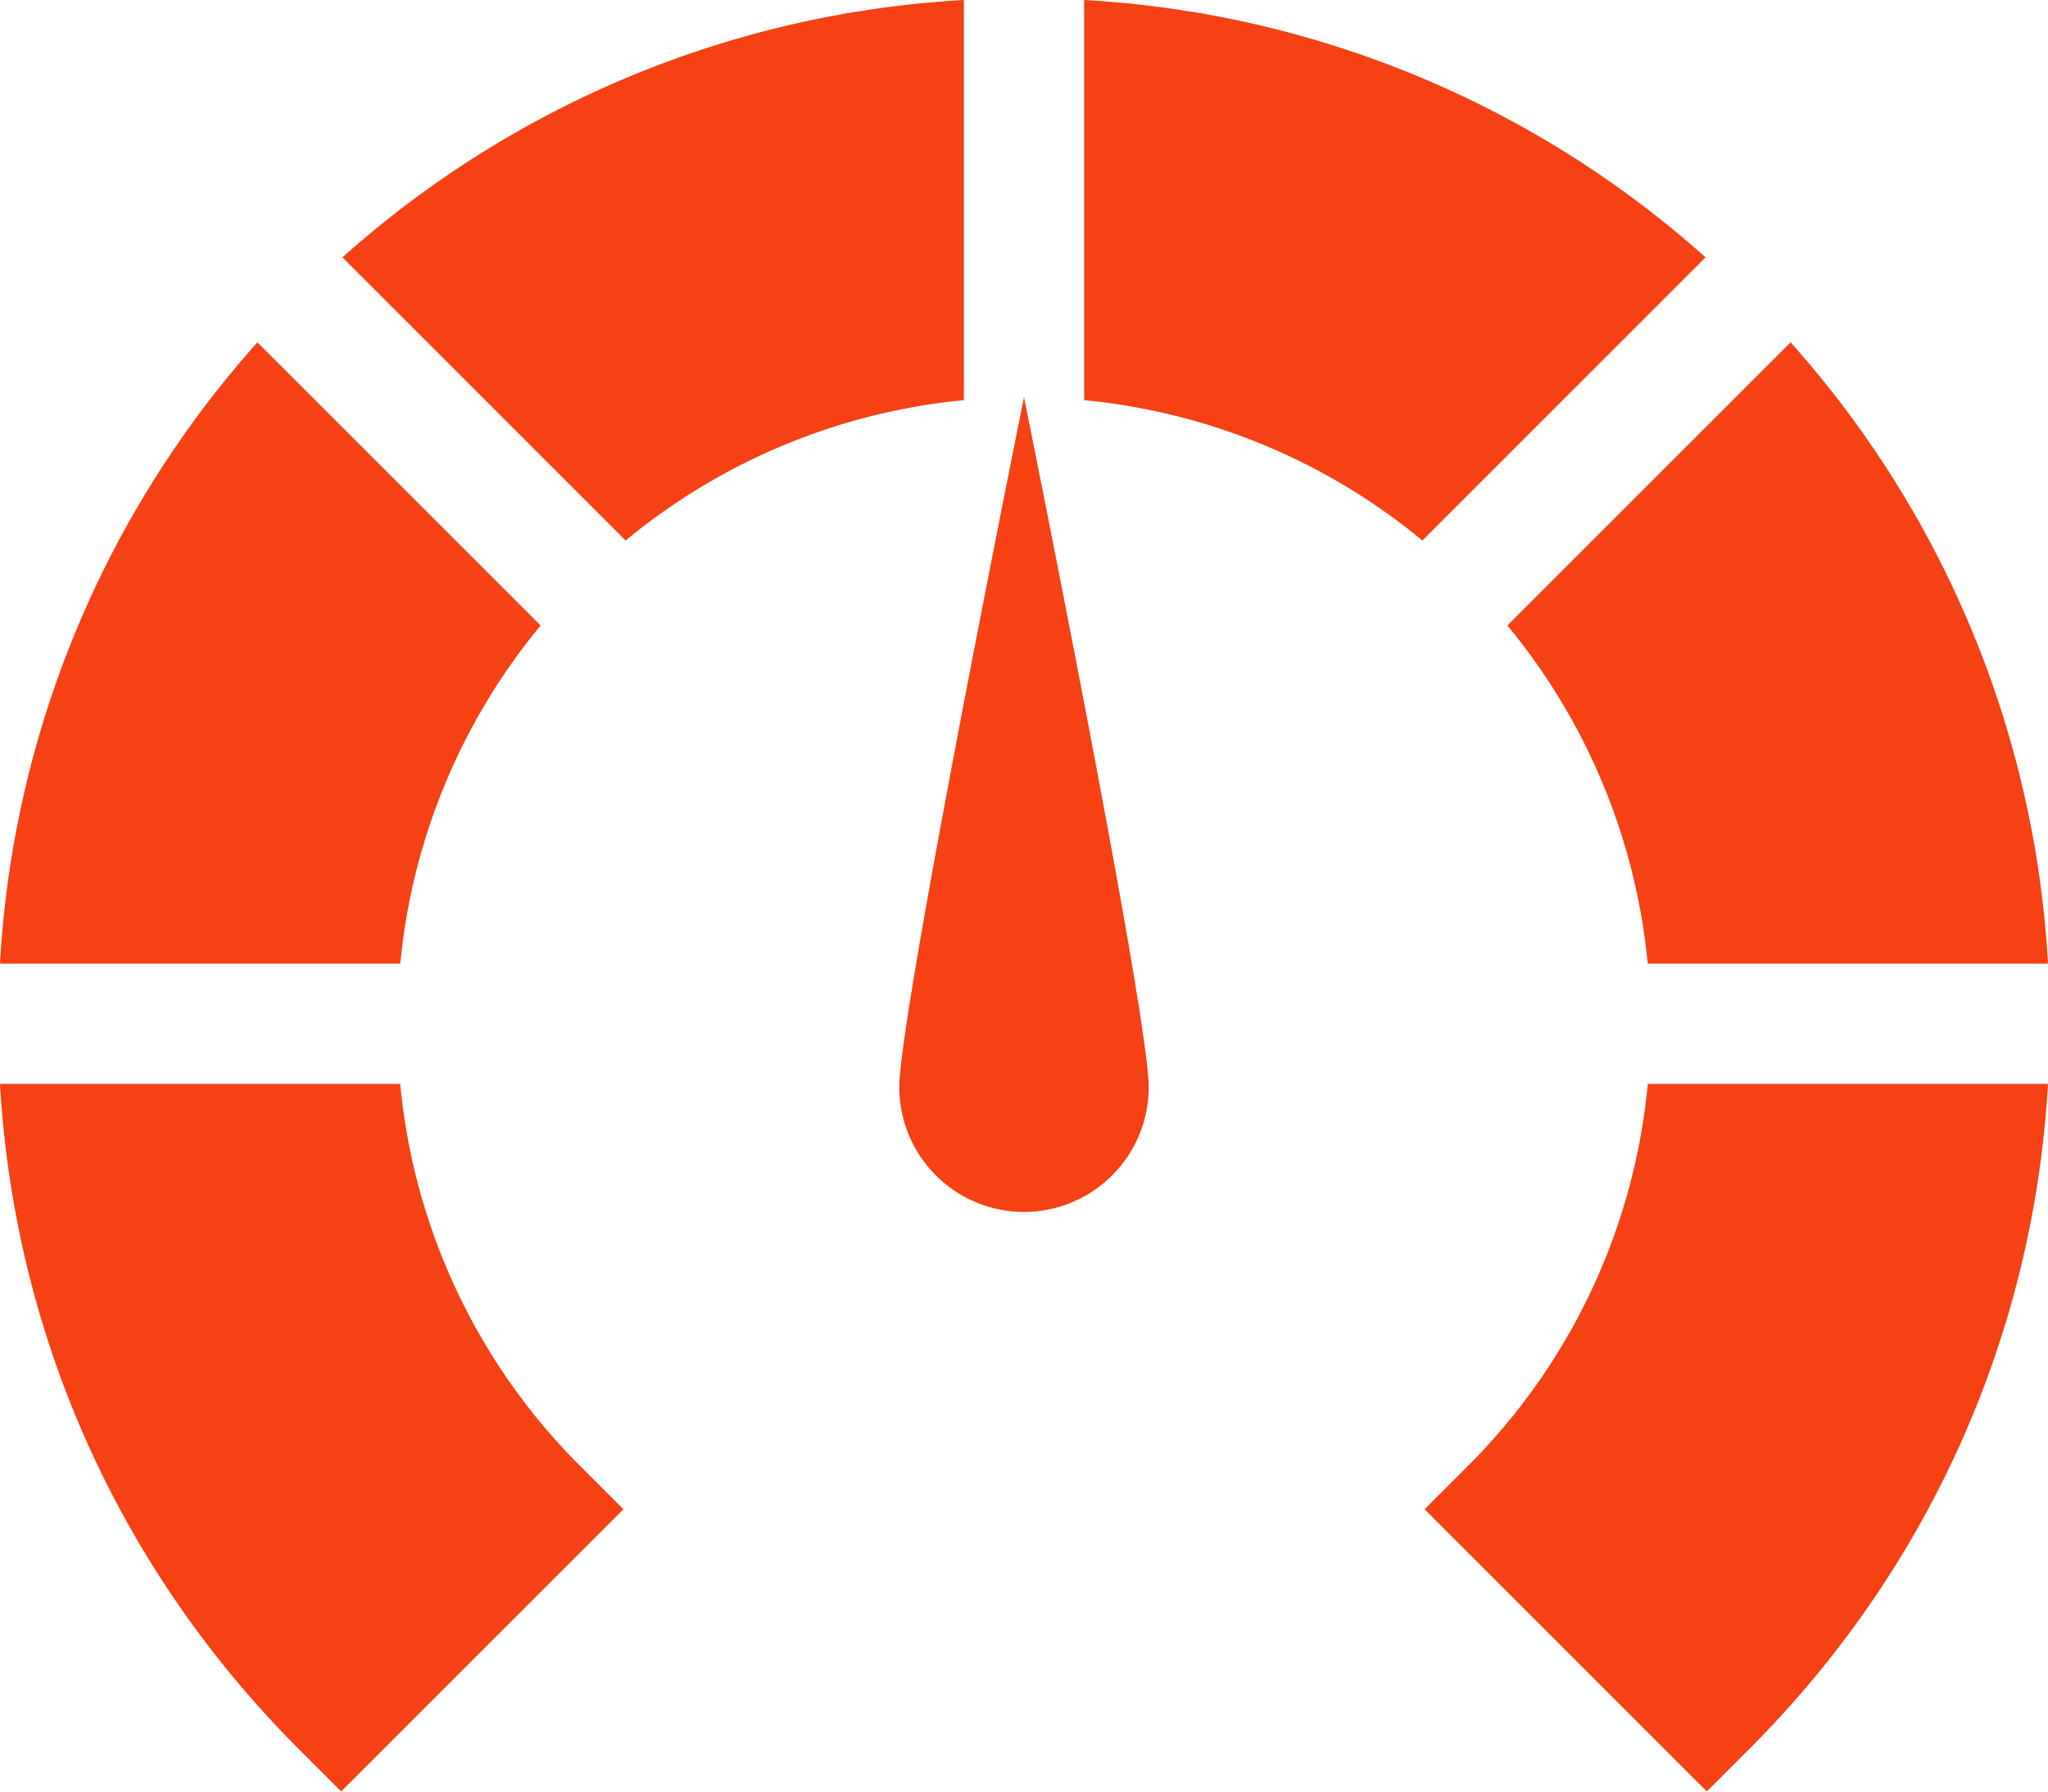 <svg width="48" height="42" fill="none" xmlns="http://www.w3.org/2000/svg"><path d="M21.077 25.488A2.926 2.926 0 0024 28.411a2.926 2.926 0 002.923-2.923c0-1.226-1.48-8.995-2.923-16.18-1.442 7.184-2.923 14.954-2.923 16.18zM8.026 6.033l6.637 6.638a14.62 14.62 0 017.928-3.29V0A23.836 23.836 0 008.026 6.033zm33.941 1.993l-6.638 6.637a14.622 14.622 0 013.29 7.928H48a23.837 23.837 0 00-6.033-14.565zM25.409 0v9.381a14.62 14.62 0 017.928 3.29l6.637-6.638A23.836 23.836 0 0025.41 0zm8.976 34.385l-.996.996 6.615 6.615L41 41c4.207-4.207 6.662-9.7 7-15.591h-9.38a14.574 14.574 0 01-4.235 8.976zM0 22.591h9.381a14.62 14.62 0 013.29-7.928L6.033 8.026A23.837 23.837 0 000 22.59zM7 41l.996.996 6.615-6.615-.996-.996a14.575 14.575 0 01-4.235-8.976H0C.338 31.3 2.793 36.793 7 41z" fill="#F54114"/></svg>